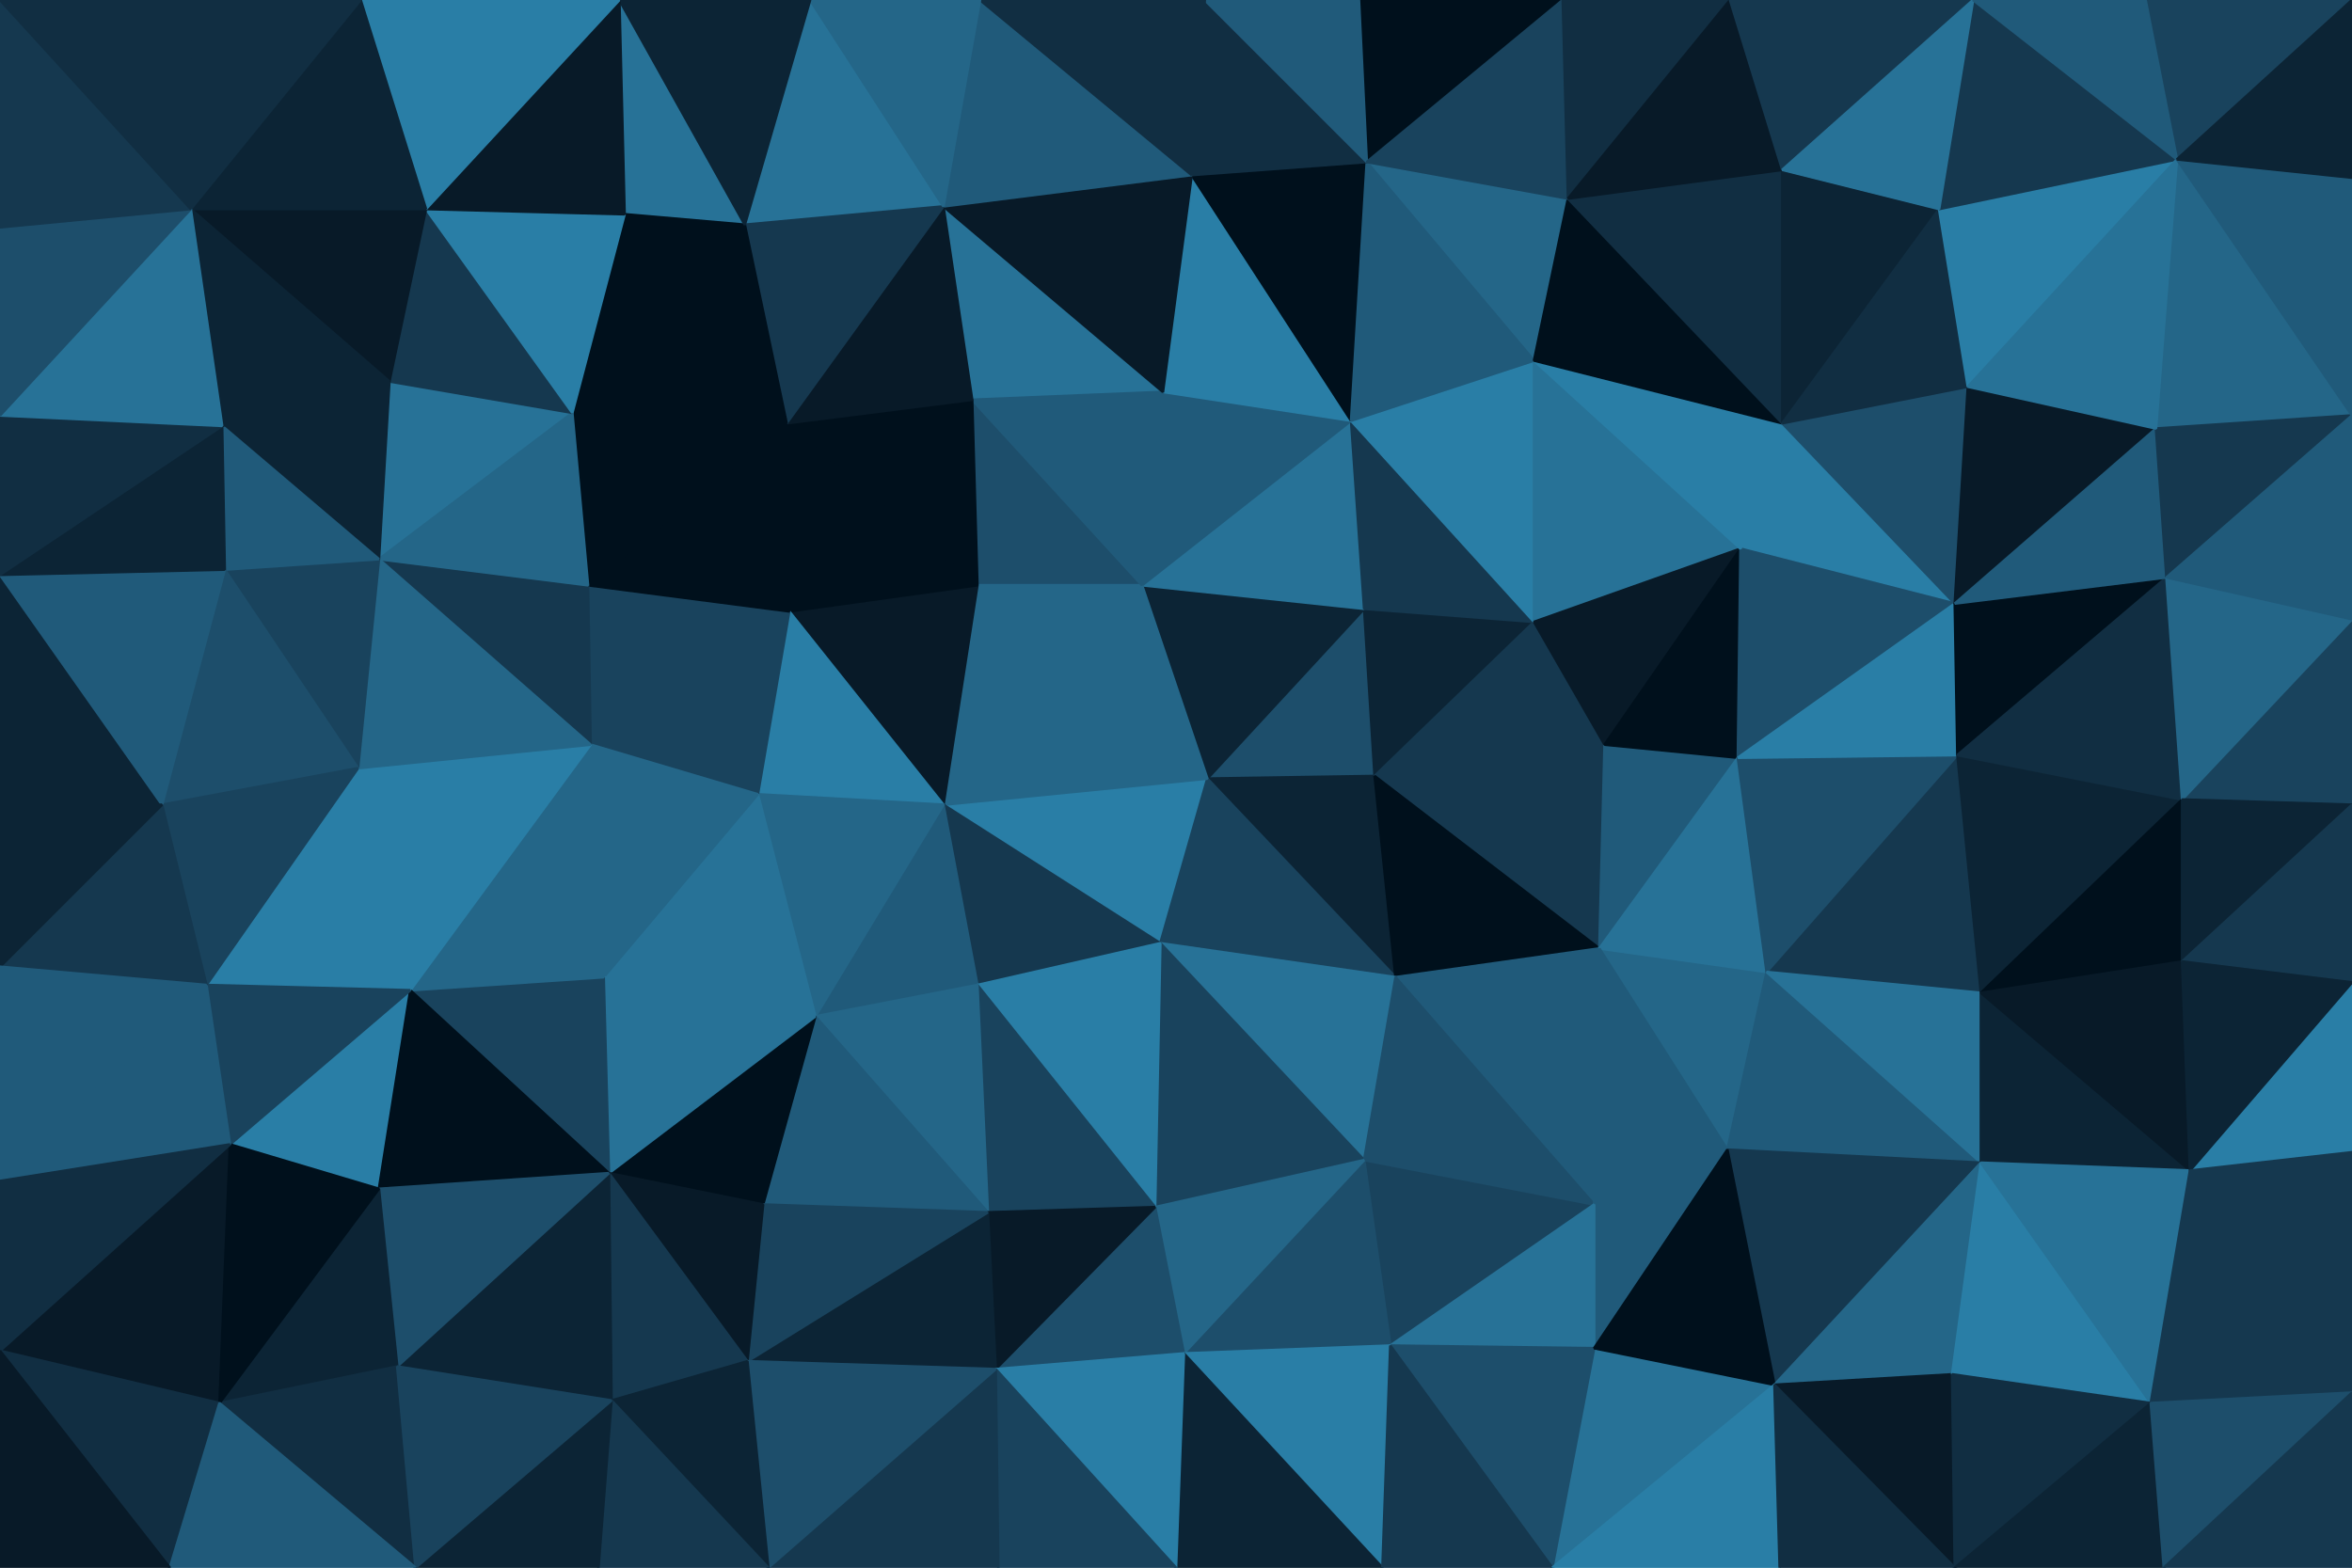 <svg id="visual" viewBox="0 0 900 600" width="900" height="600" xmlns="http://www.w3.org/2000/svg" xmlns:xlink="http://www.w3.org/1999/xlink" version="1.1"><g stroke-width="1" stroke-linejoin="bevel"><path d="M462 298L526 297L522 233Z" fill="#1d4e6b" stroke="#1d4e6b"></path><path d="M522 233L437 224L462 298Z" fill="#0c2435" stroke="#0c2435"></path><path d="M526 297L587 238L522 233Z" fill="#0c2435" stroke="#0c2435"></path><path d="M522 233L517 161L437 224Z" fill="#277297" stroke="#277297"></path><path d="M361 308L444 361L462 298Z" fill="#297ea6" stroke="#297ea6"></path><path d="M462 298L534 374L526 297Z" fill="#0c2435" stroke="#0c2435"></path><path d="M587 238L517 161L522 233Z" fill="#15384f" stroke="#15384f"></path><path d="M444 361L534 374L462 298Z" fill="#19435d" stroke="#19435d"></path><path d="M526 297L614 285L587 238Z" fill="#15384f" stroke="#15384f"></path><path d="M612 363L614 285L526 297Z" fill="#15384f" stroke="#15384f"></path><path d="M517 161L445 150L437 224Z" fill="#205a7a" stroke="#205a7a"></path><path d="M372 153L374 224L437 224Z" fill="#1d4e6b" stroke="#1d4e6b"></path><path d="M437 224L361 308L462 298Z" fill="#246688" stroke="#246688"></path><path d="M374 224L361 308L437 224Z" fill="#246688" stroke="#246688"></path><path d="M534 374L612 363L526 297Z" fill="#00101c" stroke="#00101c"></path><path d="M587 238L587 138L517 161Z" fill="#297ea6" stroke="#297ea6"></path><path d="M517 161L456 67L445 150Z" fill="#297ea6" stroke="#297ea6"></path><path d="M666 210L587 138L587 238Z" fill="#277297" stroke="#277297"></path><path d="M361 308L374 377L444 361Z" fill="#15384f" stroke="#15384f"></path><path d="M444 361L522 444L534 374Z" fill="#277297" stroke="#277297"></path><path d="M361 79L372 153L445 150Z" fill="#277297" stroke="#277297"></path><path d="M445 150L372 153L437 224Z" fill="#205a7a" stroke="#205a7a"></path><path d="M374 224L302 234L361 308Z" fill="#081a28" stroke="#081a28"></path><path d="M612 363L665 290L614 285Z" fill="#205a7a" stroke="#205a7a"></path><path d="M614 285L666 210L587 238Z" fill="#081a28" stroke="#081a28"></path><path d="M442 462L522 444L444 361Z" fill="#19435d" stroke="#19435d"></path><path d="M534 374L610 461L612 363Z" fill="#205a7a" stroke="#205a7a"></path><path d="M665 290L666 210L614 285Z" fill="#00101c" stroke="#00101c"></path><path d="M301 162L302 234L374 224Z" fill="#00101c" stroke="#00101c"></path><path d="M361 308L312 389L374 377Z" fill="#205a7a" stroke="#205a7a"></path><path d="M374 377L442 462L444 361Z" fill="#297ea6" stroke="#297ea6"></path><path d="M523 62L456 67L517 161Z" fill="#00101c" stroke="#00101c"></path><path d="M302 234L290 304L361 308Z" fill="#297ea6" stroke="#297ea6"></path><path d="M374 377L378 464L442 462Z" fill="#19435d" stroke="#19435d"></path><path d="M600 76L523 62L587 138Z" fill="#246688" stroke="#246688"></path><path d="M587 138L523 62L517 161Z" fill="#205a7a" stroke="#205a7a"></path><path d="M661 440L676 372L612 363Z" fill="#246688" stroke="#246688"></path><path d="M612 363L676 372L665 290Z" fill="#277297" stroke="#277297"></path><path d="M748 231L682 162L666 210Z" fill="#297ea6" stroke="#297ea6"></path><path d="M748 231L666 210L665 290Z" fill="#1d4e6b" stroke="#1d4e6b"></path><path d="M666 210L682 162L587 138Z" fill="#297ea6" stroke="#297ea6"></path><path d="M682 162L600 76L587 138Z" fill="#00101c" stroke="#00101c"></path><path d="M290 304L312 389L361 308Z" fill="#246688" stroke="#246688"></path><path d="M372 153L301 162L374 224Z" fill="#00101c" stroke="#00101c"></path><path d="M302 234L226 285L290 304Z" fill="#19435d" stroke="#19435d"></path><path d="M361 79L301 162L372 153Z" fill="#081a28" stroke="#081a28"></path><path d="M532 515L610 461L522 444Z" fill="#19435d" stroke="#19435d"></path><path d="M522 444L610 461L534 374Z" fill="#1d4e6b" stroke="#1d4e6b"></path><path d="M312 389L378 464L374 377Z" fill="#246688" stroke="#246688"></path><path d="M453 518L532 515L522 444Z" fill="#1d4e6b" stroke="#1d4e6b"></path><path d="M456 67L361 79L445 150Z" fill="#081a28" stroke="#081a28"></path><path d="M610 461L661 440L612 363Z" fill="#205a7a" stroke="#205a7a"></path><path d="M453 518L522 444L442 462Z" fill="#246688" stroke="#246688"></path><path d="M610 461L610 516L661 440Z" fill="#205a7a" stroke="#205a7a"></path><path d="M381 524L453 518L442 462Z" fill="#1d4e6b" stroke="#1d4e6b"></path><path d="M758 380L749 289L676 372Z" fill="#15384f" stroke="#15384f"></path><path d="M676 372L749 289L665 290Z" fill="#1d4e6b" stroke="#1d4e6b"></path><path d="M749 289L748 231L665 290Z" fill="#297ea6" stroke="#297ea6"></path><path d="M682 162L682 65L600 76Z" fill="#112e42" stroke="#112e42"></path><path d="M225 224L226 285L302 234Z" fill="#19435d" stroke="#19435d"></path><path d="M290 304L231 374L312 389Z" fill="#277297" stroke="#277297"></path><path d="M523 62L461 0L456 67Z" fill="#112e42" stroke="#112e42"></path><path d="M456 67L375 0L361 79Z" fill="#205a7a" stroke="#205a7a"></path><path d="M598 0L520 0L523 62Z" fill="#00101c" stroke="#00101c"></path><path d="M520 0L461 0L523 62Z" fill="#205a7a" stroke="#205a7a"></path><path d="M219 158L225 224L301 162Z" fill="#00101c" stroke="#00101c"></path><path d="M301 162L225 224L302 234Z" fill="#00101c" stroke="#00101c"></path><path d="M679 530L610 516L594 600Z" fill="#277297" stroke="#277297"></path><path d="M532 515L610 516L610 461Z" fill="#277297" stroke="#277297"></path><path d="M310 0L285 86L361 79Z" fill="#277297" stroke="#277297"></path><path d="M361 79L285 86L301 162Z" fill="#15384f" stroke="#15384f"></path><path d="M742 80L682 65L682 162Z" fill="#0c2435" stroke="#0c2435"></path><path d="M600 76L598 0L523 62Z" fill="#19435d" stroke="#19435d"></path><path d="M312 389L292 461L378 464Z" fill="#205a7a" stroke="#205a7a"></path><path d="M378 464L381 524L442 462Z" fill="#081a28" stroke="#081a28"></path><path d="M233 449L292 461L312 389Z" fill="#00101c" stroke="#00101c"></path><path d="M286 521L381 524L378 464Z" fill="#0c2435" stroke="#0c2435"></path><path d="M594 600L610 516L532 515Z" fill="#1d4e6b" stroke="#1d4e6b"></path><path d="M226 285L231 374L290 304Z" fill="#246688" stroke="#246688"></path><path d="M748 231L753 148L682 162Z" fill="#1d4e6b" stroke="#1d4e6b"></path><path d="M825 164L753 148L748 231Z" fill="#081a28" stroke="#081a28"></path><path d="M662 0L598 0L600 76Z" fill="#112e42" stroke="#112e42"></path><path d="M758 445L676 372L661 440Z" fill="#205a7a" stroke="#205a7a"></path><path d="M758 445L758 380L676 372Z" fill="#277297" stroke="#277297"></path><path d="M749 289L829 221L748 231Z" fill="#00101c" stroke="#00101c"></path><path d="M461 0L375 0L456 67Z" fill="#112e42" stroke="#112e42"></path><path d="M285 86L219 158L301 162Z" fill="#00101c" stroke="#00101c"></path><path d="M225 224L145 214L226 285Z" fill="#15384f" stroke="#15384f"></path><path d="M753 148L742 80L682 162Z" fill="#112e42" stroke="#112e42"></path><path d="M682 65L662 0L600 76Z" fill="#081a28" stroke="#081a28"></path><path d="M237 0L239 82L285 86Z" fill="#277297" stroke="#277297"></path><path d="M285 86L239 82L219 158Z" fill="#00101c" stroke="#00101c"></path><path d="M755 0L662 0L682 65Z" fill="#15384f" stroke="#15384f"></path><path d="M231 374L233 449L312 389Z" fill="#277297" stroke="#277297"></path><path d="M292 461L286 521L378 464Z" fill="#19435d" stroke="#19435d"></path><path d="M157 379L233 449L231 374Z" fill="#19435d" stroke="#19435d"></path><path d="M157 379L231 374L226 285Z" fill="#246688" stroke="#246688"></path><path d="M679 530L758 445L661 440Z" fill="#15384f" stroke="#15384f"></path><path d="M529 600L532 515L453 518Z" fill="#297ea6" stroke="#297ea6"></path><path d="M610 516L679 530L661 440Z" fill="#00101c" stroke="#00101c"></path><path d="M375 0L310 0L361 79Z" fill="#246688" stroke="#246688"></path><path d="M233 449L286 521L292 461Z" fill="#081a28" stroke="#081a28"></path><path d="M450 600L529 600L453 518Z" fill="#0c2435" stroke="#0c2435"></path><path d="M450 600L453 518L381 524Z" fill="#297ea6" stroke="#297ea6"></path><path d="M382 600L450 600L381 524Z" fill="#19435d" stroke="#19435d"></path><path d="M835 306L749 289L758 380Z" fill="#0c2435" stroke="#0c2435"></path><path d="M835 306L829 221L749 289Z" fill="#112e42" stroke="#112e42"></path><path d="M753 148L833 61L742 80Z" fill="#297ea6" stroke="#297ea6"></path><path d="M835 368L835 306L758 380Z" fill="#00101c" stroke="#00101c"></path><path d="M829 221L825 164L748 231Z" fill="#205a7a" stroke="#205a7a"></path><path d="M833 61L825 164L900 159Z" fill="#246688" stroke="#246688"></path><path d="M529 600L594 600L532 515Z" fill="#15384f" stroke="#15384f"></path><path d="M294 600L382 600L381 524Z" fill="#15384f" stroke="#15384f"></path><path d="M149 146L145 214L219 158Z" fill="#277297" stroke="#277297"></path><path d="M219 158L145 214L225 224Z" fill="#246688" stroke="#246688"></path><path d="M137 294L157 379L226 285Z" fill="#297ea6" stroke="#297ea6"></path><path d="M233 449L234 536L286 521Z" fill="#15384f" stroke="#15384f"></path><path d="M838 448L758 380L758 445Z" fill="#0c2435" stroke="#0c2435"></path><path d="M838 448L835 368L758 380Z" fill="#081a28" stroke="#081a28"></path><path d="M145 214L137 294L226 285Z" fill="#246688" stroke="#246688"></path><path d="M679 530L747 526L758 445Z" fill="#246688" stroke="#246688"></path><path d="M748 600L747 526L679 530Z" fill="#081a28" stroke="#081a28"></path><path d="M163 80L149 146L219 158Z" fill="#15384f" stroke="#15384f"></path><path d="M145 214L86 218L137 294Z" fill="#19435d" stroke="#19435d"></path><path d="M163 80L219 158L239 82Z" fill="#297ea6" stroke="#297ea6"></path><path d="M310 0L237 0L285 86Z" fill="#0c2435" stroke="#0c2435"></path><path d="M833 61L755 0L742 80Z" fill="#15384f" stroke="#15384f"></path><path d="M742 80L755 0L682 65Z" fill="#277297" stroke="#277297"></path><path d="M152 523L234 536L233 449Z" fill="#0c2435" stroke="#0c2435"></path><path d="M286 521L294 600L381 524Z" fill="#1d4e6b" stroke="#1d4e6b"></path><path d="M237 0L163 80L239 82Z" fill="#081a28" stroke="#081a28"></path><path d="M594 600L681 600L679 530Z" fill="#297ea6" stroke="#297ea6"></path><path d="M234 536L294 600L286 521Z" fill="#0c2435" stroke="#0c2435"></path><path d="M823 537L758 445L747 526Z" fill="#297ea6" stroke="#297ea6"></path><path d="M823 537L838 448L758 445Z" fill="#277297" stroke="#277297"></path><path d="M900 308L900 237L835 306Z" fill="#19435d" stroke="#19435d"></path><path d="M88 438L145 455L157 379Z" fill="#297ea6" stroke="#297ea6"></path><path d="M157 379L145 455L233 449Z" fill="#00101c" stroke="#00101c"></path><path d="M234 536L229 600L294 600Z" fill="#15384f" stroke="#15384f"></path><path d="M900 159L825 164L829 221Z" fill="#15384f" stroke="#15384f"></path><path d="M825 164L833 61L753 148Z" fill="#277297" stroke="#277297"></path><path d="M900 237L829 221L835 306Z" fill="#246688" stroke="#246688"></path><path d="M900 308L835 306L835 368Z" fill="#0c2435" stroke="#0c2435"></path><path d="M900 376L900 308L835 368Z" fill="#15384f" stroke="#15384f"></path><path d="M85 163L145 214L149 146Z" fill="#0c2435" stroke="#0c2435"></path><path d="M85 163L86 218L145 214Z" fill="#205a7a" stroke="#205a7a"></path><path d="M137 294L79 377L157 379Z" fill="#297ea6" stroke="#297ea6"></path><path d="M681 600L748 600L679 530Z" fill="#112e42" stroke="#112e42"></path><path d="M900 237L900 159L829 221Z" fill="#205a7a" stroke="#205a7a"></path><path d="M900 441L900 376L838 448Z" fill="#297ea6" stroke="#297ea6"></path><path d="M838 448L900 376L835 368Z" fill="#0c2435" stroke="#0c2435"></path><path d="M73 80L149 146L163 80Z" fill="#081a28" stroke="#081a28"></path><path d="M73 80L85 163L149 146Z" fill="#0c2435" stroke="#0c2435"></path><path d="M900 0L821 0L833 61Z" fill="#19435d" stroke="#19435d"></path><path d="M833 61L821 0L755 0Z" fill="#205a7a" stroke="#205a7a"></path><path d="M159 600L229 600L234 536Z" fill="#0c2435" stroke="#0c2435"></path><path d="M748 600L823 537L747 526Z" fill="#112e42" stroke="#112e42"></path><path d="M145 455L152 523L233 449Z" fill="#1d4e6b" stroke="#1d4e6b"></path><path d="M84 537L152 523L145 455Z" fill="#0c2435" stroke="#0c2435"></path><path d="M62 308L137 294L86 218Z" fill="#1d4e6b" stroke="#1d4e6b"></path><path d="M62 308L79 377L137 294Z" fill="#19435d" stroke="#19435d"></path><path d="M0 310L62 308L0 220Z" fill="#0c2435" stroke="#0c2435"></path><path d="M84 537L88 438L0 517Z" fill="#081a28" stroke="#081a28"></path><path d="M79 377L88 438L157 379Z" fill="#19435d" stroke="#19435d"></path><path d="M900 533L900 441L838 448Z" fill="#15384f" stroke="#15384f"></path><path d="M237 0L138 0L163 80Z" fill="#297ea6" stroke="#297ea6"></path><path d="M900 159L900 68L833 61Z" fill="#205a7a" stroke="#205a7a"></path><path d="M138 0L73 80L163 80Z" fill="#0c2435" stroke="#0c2435"></path><path d="M0 220L62 308L86 218Z" fill="#205a7a" stroke="#205a7a"></path><path d="M748 600L828 600L823 537Z" fill="#0c2435" stroke="#0c2435"></path><path d="M823 537L900 533L838 448Z" fill="#15384f" stroke="#15384f"></path><path d="M84 537L159 600L152 523Z" fill="#112e42" stroke="#112e42"></path><path d="M152 523L159 600L234 536Z" fill="#19435d" stroke="#19435d"></path><path d="M828 600L900 533L823 537Z" fill="#1d4e6b" stroke="#1d4e6b"></path><path d="M900 68L900 0L833 61Z" fill="#0c2435" stroke="#0c2435"></path><path d="M88 438L84 537L145 455Z" fill="#00101c" stroke="#00101c"></path><path d="M0 452L88 438L79 377Z" fill="#205a7a" stroke="#205a7a"></path><path d="M0 220L86 218L85 163Z" fill="#0c2435" stroke="#0c2435"></path><path d="M62 308L0 370L79 377Z" fill="#15384f" stroke="#15384f"></path><path d="M0 159L0 220L85 163Z" fill="#112e42" stroke="#112e42"></path><path d="M138 0L74 0L73 80Z" fill="#112e42" stroke="#112e42"></path><path d="M73 80L0 159L85 163Z" fill="#277297" stroke="#277297"></path><path d="M0 310L0 370L62 308Z" fill="#0c2435" stroke="#0c2435"></path><path d="M0 87L0 159L73 80Z" fill="#1d4e6b" stroke="#1d4e6b"></path><path d="M0 0L0 87L73 80Z" fill="#15384f" stroke="#15384f"></path><path d="M828 600L900 600L900 533Z" fill="#15384f" stroke="#15384f"></path><path d="M0 370L0 452L79 377Z" fill="#205a7a" stroke="#205a7a"></path><path d="M0 517L65 600L84 537Z" fill="#112e42" stroke="#112e42"></path><path d="M84 537L65 600L159 600Z" fill="#205a7a" stroke="#205a7a"></path><path d="M0 452L0 517L88 438Z" fill="#112e42" stroke="#112e42"></path><path d="M74 0L0 0L73 80Z" fill="#112e42" stroke="#112e42"></path><path d="M0 517L0 600L65 600Z" fill="#081a28" stroke="#081a28"></path></g></svg>
